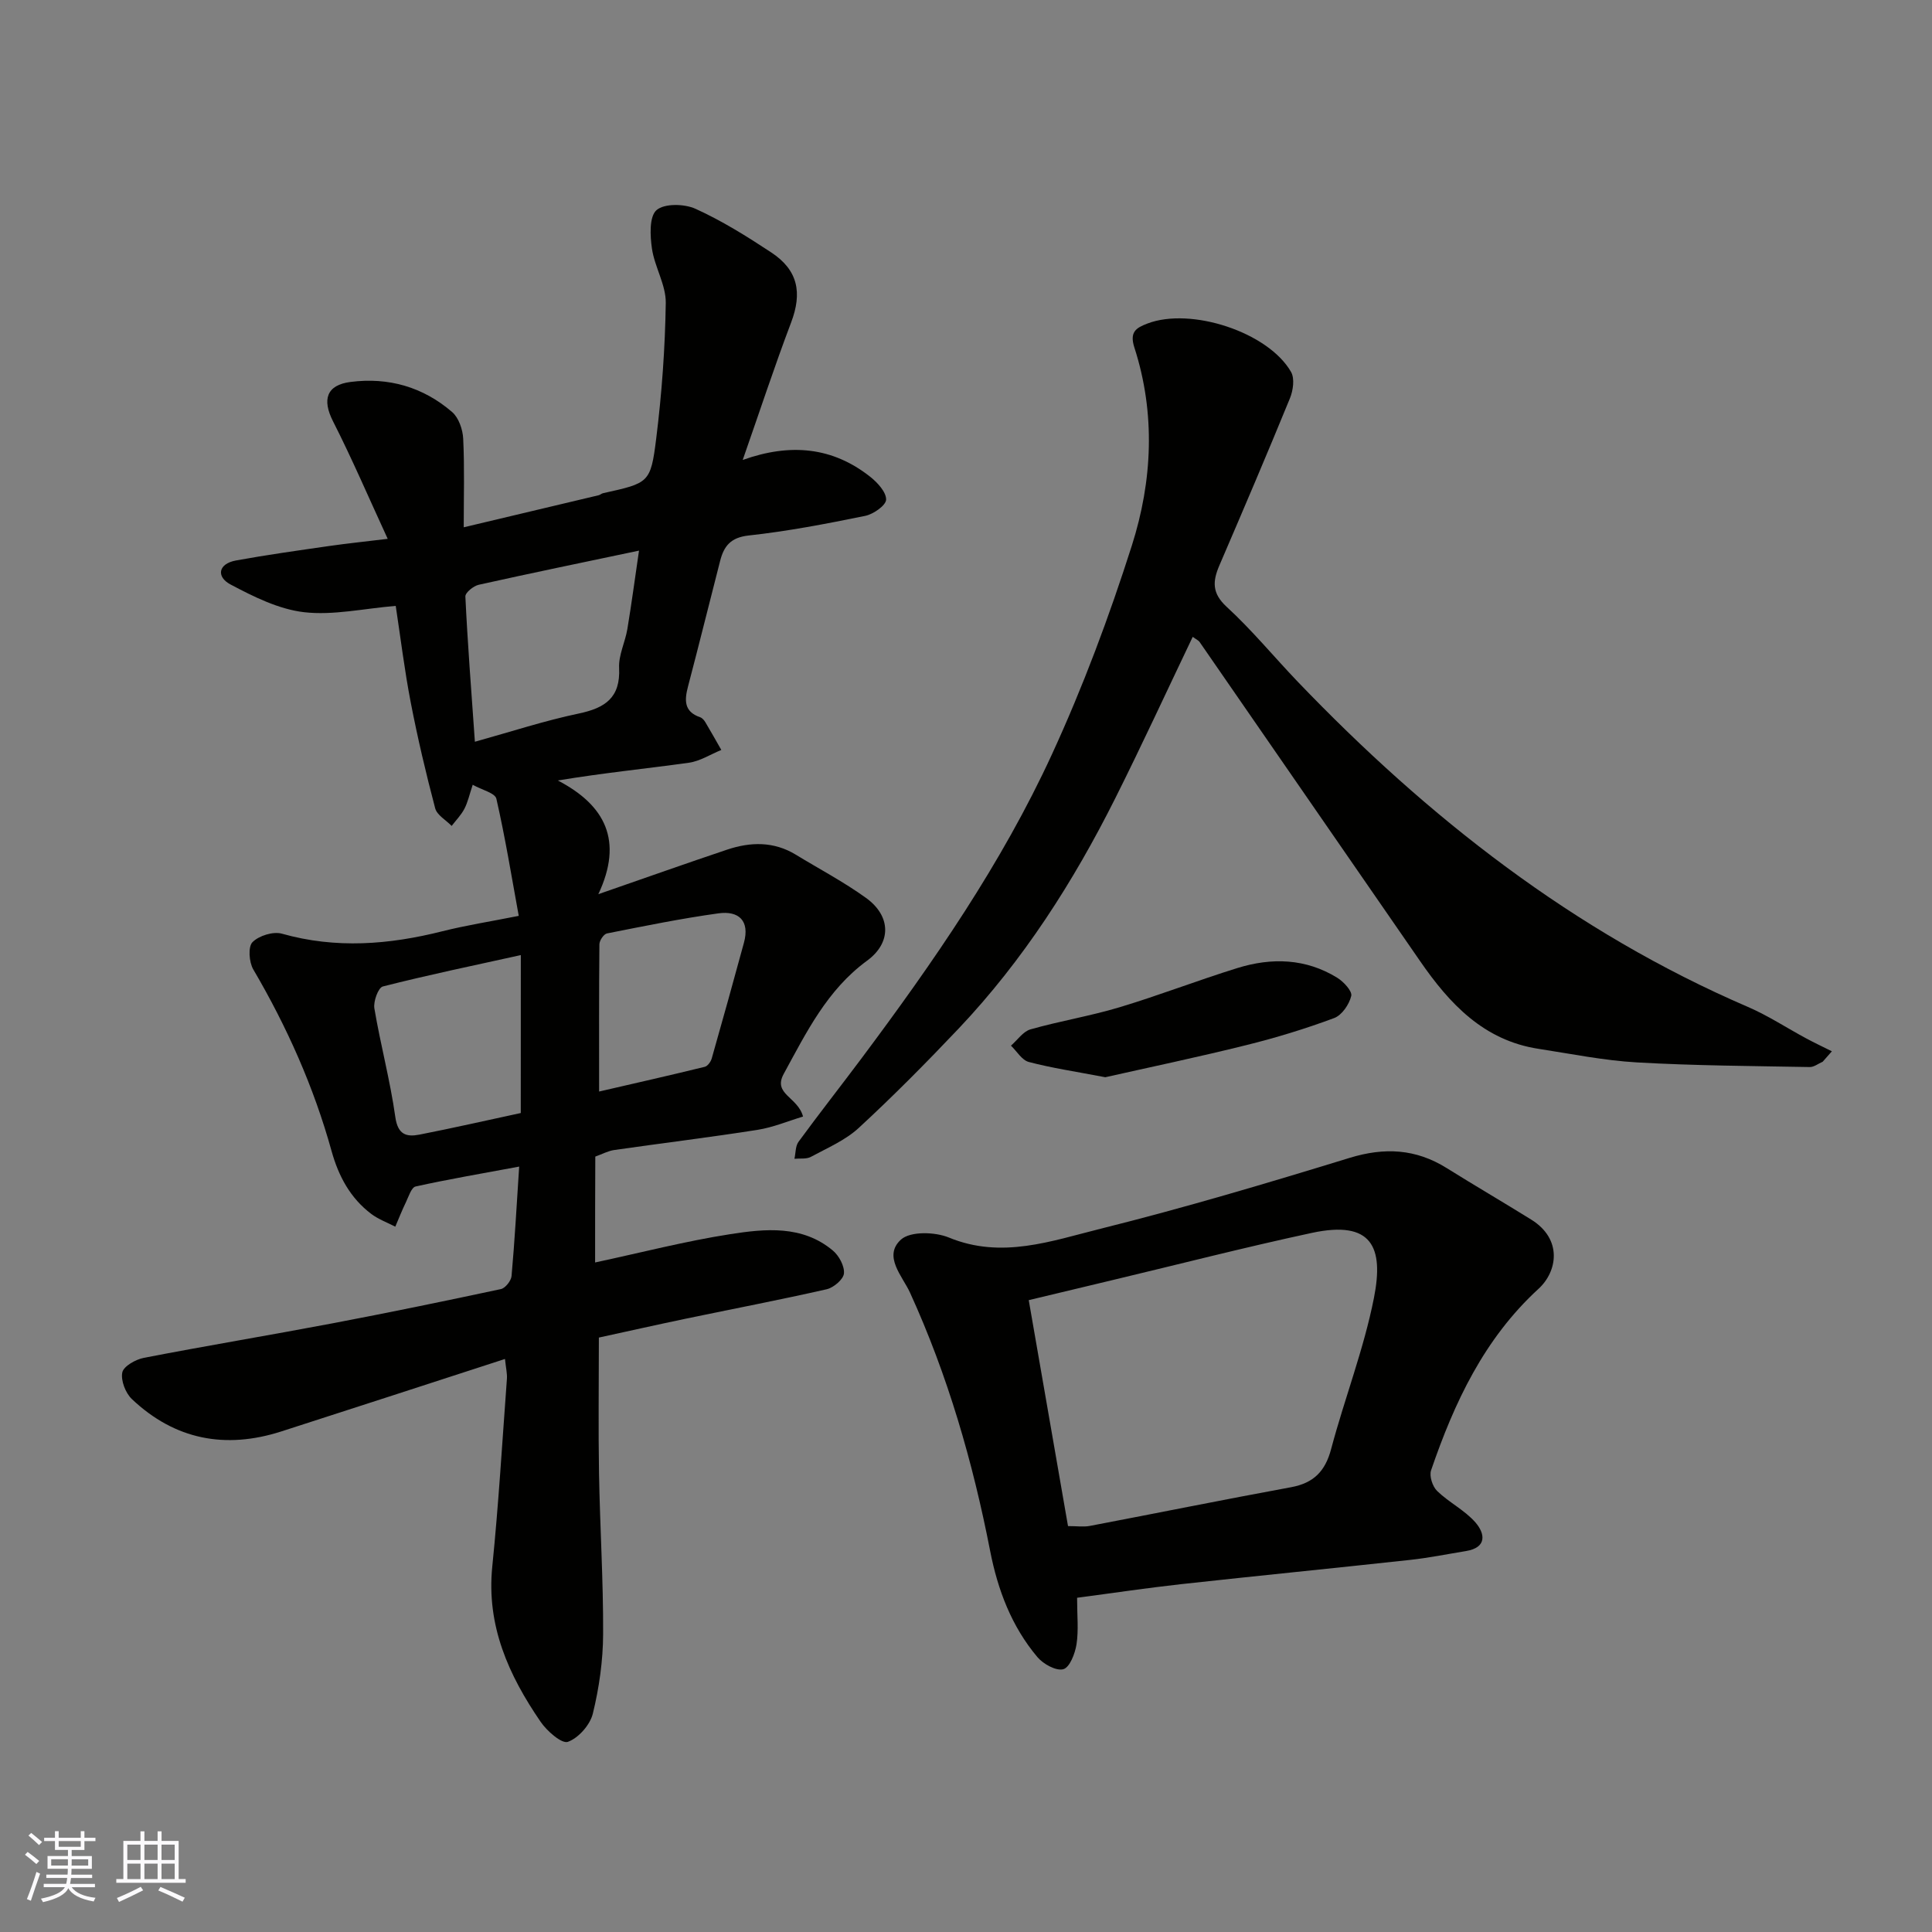 <svg enable-background="new 0 0 400 400" viewBox="0 0 400 400" xmlns="http://www.w3.org/2000/svg"><rect x="0" y="0" width="400" height="400" fill="#808080" stroke="none"/><g fill="#010100"><path d="m123.21 261.38c9.49-2.03 18.66-4.41 27.98-5.86 7.26-1.13 14.9-1.9 21.22 3.37 1.29 1.07 2.46 3.23 2.32 4.76-.11 1.23-2.14 2.95-3.59 3.28-9.68 2.2-19.43 4.06-29.15 6.09-6.21 1.3-12.4 2.69-18 3.91 0 9.63-.13 18.85.03 28.07.19 11.1.9 22.2.85 33.3-.02 5.51-.82 11.13-2.13 16.49-.57 2.33-2.97 5.05-5.17 5.84-1.26.45-4.33-2.23-5.64-4.15-6.61-9.64-11.25-19.88-10.01-32.13 1.31-12.93 2.07-25.91 3.03-38.87.08-1.09-.2-2.21-.4-4.12-15.73 5.1-31.02 10.09-46.33 15.01-11.57 3.71-22.03 1.71-30.91-6.7-1.32-1.25-2.33-3.85-1.99-5.52.26-1.28 2.75-2.69 4.45-3.02 12.96-2.51 25.99-4.67 38.97-7.13 11.69-2.22 23.34-4.62 34.97-7.11.91-.2 2.11-1.71 2.2-2.69.65-7.2 1.04-14.42 1.58-22.67-7.84 1.46-14.68 2.62-21.44 4.12-.88.19-1.45 2.1-2.02 3.28-.8 1.65-1.47 3.36-2.19 5.04-1.66-.86-3.48-1.52-4.96-2.63-4.35-3.28-6.78-7.81-8.23-13.02-3.68-13.27-9.24-25.73-16.21-37.61-.88-1.5-1.11-4.68-.17-5.64 1.33-1.35 4.29-2.27 6.1-1.76 11.18 3.16 22.16 2.28 33.21-.5 4.89-1.23 9.89-2.01 15.82-3.19-1.48-8.11-2.8-16.24-4.63-24.25-.27-1.19-2.99-1.82-4.9-2.89-.68 2.04-1.01 3.6-1.72 4.97-.67 1.29-1.74 2.37-2.64 3.55-1.17-1.21-3.03-2.23-3.41-3.65-1.91-7.23-3.63-14.52-5.05-21.86-1.3-6.7-2.12-13.49-3.12-20.05-6.67.56-12.94 2-18.97 1.31-5.25-.61-10.44-3.2-15.23-5.74-2.96-1.56-2.62-4.28 1.13-4.97 6.41-1.17 12.88-2.07 19.33-3 3.55-.51 7.11-.88 12.08-1.48-3.94-8.54-7.37-16.56-11.32-24.33-2.29-4.5-1.36-7.51 3.61-8.15 7.89-1.02 15.04 1.05 21.04 6.22 1.37 1.18 2.21 3.62 2.3 5.53.29 5.96.11 11.95.11 18.34 9.64-2.29 18.8-4.46 27.95-6.64.31-.08.58-.35.9-.42 9.48-2.11 9.85-2.06 11-11.31 1.16-9.31 1.84-18.71 1.98-28.08.05-3.73-2.3-7.43-2.86-11.24-.39-2.67-.58-6.63.94-7.97 1.61-1.42 5.77-1.33 8.08-.28 5.47 2.48 10.64 5.71 15.67 9.03 5.57 3.67 6.46 8.36 4.11 14.54-3.45 9.11-6.49 18.37-10.01 28.43 9.9-3.54 18.62-2.66 26.38 3.47 1.51 1.19 3.34 3.17 3.31 4.74-.03 1.2-2.64 3.03-4.35 3.37-7.99 1.63-16.03 3.18-24.12 4.06-3.73.41-5.11 2.21-5.89 5.24-2.23 8.66-4.37 17.35-6.65 26-.75 2.85-.87 5.23 2.51 6.39.43.15.83.61 1.07 1.02 1.14 1.9 2.21 3.83 3.31 5.75-2.24.91-4.41 2.33-6.74 2.65-8.74 1.22-17.52 2.08-27.11 3.67 9.85 5.13 13.59 12.48 8.39 23.54 9.87-3.42 18.24-6.4 26.66-9.22 4.83-1.62 9.66-1.74 14.22 1.04 4.87 2.97 9.95 5.64 14.56 8.97 5.16 3.73 5.29 9.25.21 12.97-8.29 6.06-12.58 14.86-17.27 23.45-2.3 4.21 2.92 4.75 4 8.83-3.09.93-6.21 2.25-9.46 2.76-9.86 1.55-19.77 2.75-29.64 4.17-1.26.18-2.46.84-3.91 1.36-.04 7.16-.04 14.46-.04 21.92zm-24.89-107.81c7.46-2.07 14.39-4.35 21.5-5.84 5.47-1.15 8.66-3.27 8.36-9.45-.13-2.65 1.26-5.34 1.71-8.05.87-5.24 1.57-10.52 2.41-16.23-11.6 2.44-22.41 4.67-33.18 7.07-1.1.24-2.81 1.64-2.77 2.43.46 9.66 1.21 19.29 1.97 30.07zm9.51 44.17c-9.91 2.19-19.29 4.13-28.57 6.5-.95.24-1.99 3.11-1.75 4.54 1.27 7.53 3.28 14.95 4.34 22.51.52 3.65 2.3 4.14 5 3.62 6.98-1.37 13.92-2.95 20.97-4.47.01-10.71.01-21.32.01-32.7zm16.21 28.25c7.67-1.77 14.79-3.38 21.88-5.12.6-.15 1.25-1.06 1.44-1.74 2.27-7.96 4.48-15.94 6.66-23.93 1.26-4.6-1.09-6.68-5.28-6.1-7.74 1.07-15.41 2.64-23.08 4.16-.66.13-1.55 1.46-1.56 2.24-.1 10.09-.06 20.19-.06 30.49z"/><path d="m377.37 219.82c-.9.38-1.8 1.12-2.69 1.1-11.93-.22-23.87-.28-35.78-.96-6.82-.39-13.59-1.77-20.36-2.81-11.36-1.74-18.43-9.33-24.53-18.17-15.22-22.01-30.41-44.03-45.63-66.04-.26-.38-.77-.59-1.44-1.09-5.36 11.21-10.51 22.39-16.02 33.39-8.68 17.33-19.06 33.57-32.43 47.7-6.69 7.06-13.55 13.99-20.69 20.58-2.79 2.57-6.52 4.16-9.93 6-.93.5-2.25.28-3.39.39.27-1.19.19-2.62.85-3.52 4.25-5.81 8.7-11.47 13.01-17.23 14.88-19.91 29.04-40.35 39.45-62.98 6.44-14 11.87-28.55 16.55-43.24 4.26-13.37 4.93-27.33.52-40.99-1.04-3.23.36-4.07 2.69-4.96 8.99-3.45 25.02 1.76 29.75 10.02.78 1.36.43 3.84-.24 5.47-4.74 11.58-9.65 23.08-14.6 34.58-1.41 3.29-1.57 5.75 1.52 8.59 5.23 4.8 9.77 10.34 14.69 15.48 26.96 28.13 57.14 51.8 93.21 67.34 4.18 1.8 8.04 4.35 12.06 6.51 1.75.94 3.55 1.79 5.33 2.68-.65.72-1.27 1.44-1.9 2.16z"/><path d="m223 330.8c0 3.7.33 6.73-.12 9.64-.3 1.91-1.4 4.78-2.73 5.15-1.48.41-4.15-1.06-5.37-2.51-5.34-6.34-8.2-13.88-9.78-21.97-3.59-18.42-8.77-36.34-16.59-53.48-1.55-3.4-5.65-7.56-1.87-10.99 1.93-1.75 7.04-1.61 9.92-.42 10.91 4.5 21.21.71 31.39-1.82 17.33-4.32 34.48-9.43 51.56-14.67 7.23-2.22 13.71-1.89 20.1 2.1 5.8 3.62 11.71 7.07 17.52 10.68 6.53 4.06 5.41 10.75 1.51 14.32-11.26 10.32-17.44 23.54-22.25 37.58-.41 1.19.3 3.36 1.26 4.29 2.45 2.37 5.71 3.97 7.92 6.5 1.99 2.28 2.46 5.21-1.96 5.93-3.85.63-7.69 1.41-11.56 1.83-15.82 1.73-31.65 3.29-47.47 5.03-7.1.79-14.17 1.85-21.48 2.81zm-1.88-14.84c1.87 0 3.22.21 4.49-.03 13.91-2.65 27.78-5.46 41.7-8.02 4.66-.86 7.06-3.29 8.28-7.88 2.79-10.5 6.79-20.74 8.88-31.36 2.06-10.49-.42-16.09-12.88-13.41-13.81 2.97-27.51 6.49-41.26 9.77-5.78 1.38-11.56 2.77-17.34 4.15 2.76 15.85 5.4 31.08 8.13 46.78z"/><path d="m228.84 223.03c-6.33-1.21-11.15-1.92-15.84-3.16-1.43-.38-2.47-2.21-3.69-3.38 1.34-1.16 2.5-2.93 4.04-3.37 6.08-1.73 12.36-2.75 18.41-4.57 8.22-2.47 16.24-5.59 24.44-8.13 7.09-2.2 14.16-2 20.67 2.02 1.32.82 3.13 2.77 2.89 3.76-.42 1.76-1.94 3.99-3.54 4.58-5.91 2.2-11.98 4.06-18.11 5.58-10.08 2.51-20.26 4.64-29.27 6.67z"/></g><path d="m5.17 384 .55-.58c.85.61 1.65 1.24 2.4 1.87l-.59.64c-.83-.73-1.62-1.37-2.36-1.93m1.22 9.53-.82-.34c.71-1.76 1.37-3.64 1.98-5.63.24.13.5.25.76.36-.6 1.67-1.24 3.54-1.92 5.61m-.5-13.5.57-.54c.56.44 1.31 1.06 2.26 1.87l-.64.64c-.68-.66-1.41-1.32-2.19-1.97m3.25.46h2.24v-1.36h.77v1.36h4.57v-1.36h.76v1.36h2.28v.69h-2.28v1.84h-2.64v1.26h4.18v2.64h-4.21c0 .45-.02.86-.05 1.21h4.32v.69h-4.38c-.04.34-.1.75-.19 1.22h5.15v.69h-4.82c.87 1.19 2.51 1.92 4.93 2.19-.17.31-.3.57-.37.76-2.77-.49-4.52-1.41-5.26-2.76-.56 1.26-2.3 2.23-5.24 2.9-.12-.24-.26-.48-.43-.72 2.73-.55 4.38-1.34 4.96-2.38h-4.38v-.69h4.65c.1-.38.17-.79.21-1.22h-4.32v-.69h4.4c.03-.34.05-.75.05-1.21h-4.2v-2.64h4.23v-1.26h-2.69v-1.84h-2.24zm1.46 4.46v1.29h3.45c.01-.4.02-.57.01-.53v-.32-.45h-3.46zm1.55-2.59h4.57v-1.19h-4.57zm6.11 2.59h-3.42v.77c-.01.19-.01.37-.02.53h3.44z" fill="#fbfafc"/><path d="m32.63 379.16h.82v1.98h3.54v7.89h1.45v.78h-14.36v-.78h1.46v-7.89h3.54v-1.98h.82v1.98h2.73zm-3.49 11.48.5.73c-1.61.82-3.28 1.63-5 2.41-.13-.27-.28-.55-.44-.82 1.75-.72 3.4-1.49 4.94-2.32m-2.78-5.55h2.73v-3.18h-2.73zm0 3.95h2.73v-3.2h-2.73zm3.54-3.95h2.73v-3.18h-2.73zm0 3.95h2.73v-3.2h-2.73zm7.89 4.68c-1.84-.92-3.51-1.7-5.02-2.32l.45-.73c1.89.8 3.57 1.55 5.04 2.23zm-1.62-11.81h-2.73v3.18h2.73zm-2.73 7.13h2.73v-3.2h-2.73z" fill="#fbfafc"/></svg>